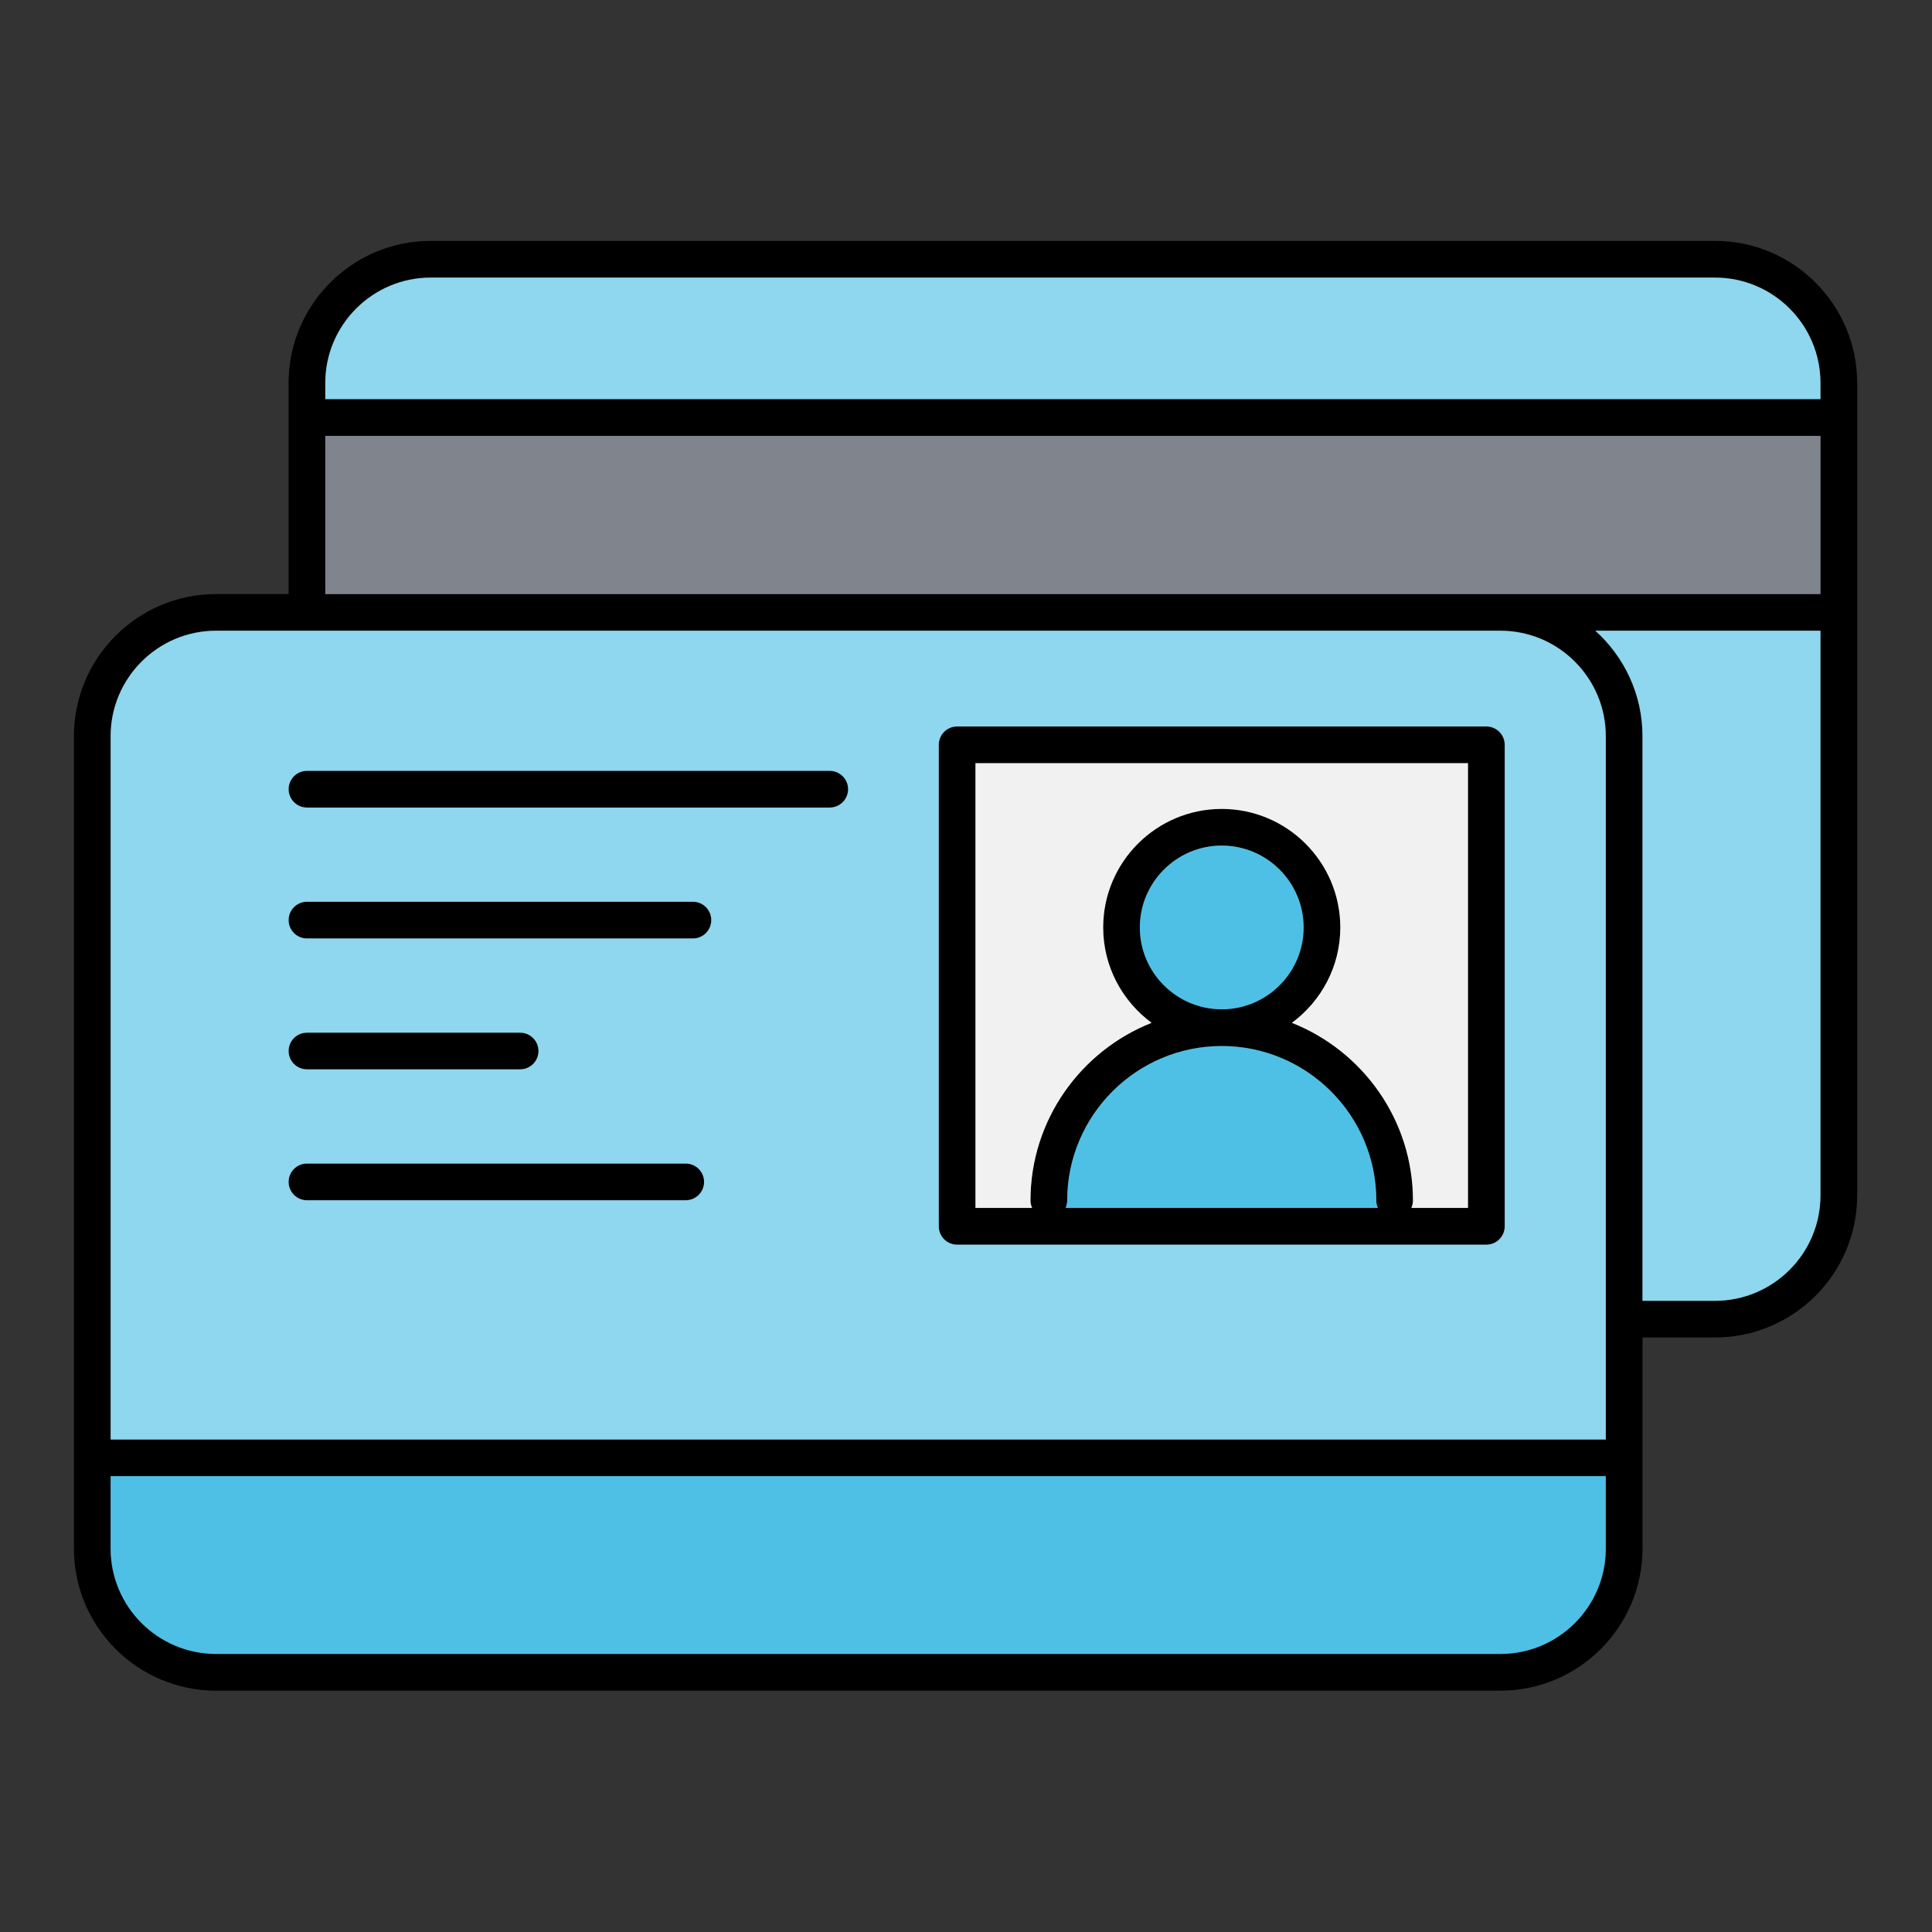 <svg xmlns="http://www.w3.org/2000/svg" xmlns:xlink="http://www.w3.org/1999/xlink" width="480" zoomAndPan="magnify" viewBox="0 0 360 360" height="480" preserveAspectRatio="xMidYMid meet" version="1.0"><rect x="0" y="0" width="360" height="360" fill="#333333" stroke="none"/><defs><clipPath id="6459e6b8a0"><path d="M 13.789 44.539 L 346.039 44.539 L 346.039 315.289 L 13.789 315.289 Z M 13.789 44.539 " clip-rule="nonzero"/></clipPath></defs><g clip-path="url(#6459e6b8a0)"><path fill="#000000" d="M 273.539 225.082 L 262.984 225.082 C 263.172 224.664 263.285 224.199 263.285 223.703 C 263.285 208.676 253.918 195.812 240.719 190.59 C 246.18 186.559 249.746 180.109 249.746 172.82 C 249.746 160.633 239.832 150.73 227.656 150.73 C 215.465 150.73 205.562 160.633 205.562 172.82 C 205.562 180.109 209.129 186.559 214.582 190.59 C 201.395 195.812 192.016 208.676 192.016 223.703 C 192.016 224.199 192.129 224.664 192.32 225.082 L 181.762 225.082 L 181.762 142.207 L 273.539 142.207 Z M 212.391 172.82 C 212.391 164.41 219.242 157.559 227.656 157.559 C 236.066 157.559 242.914 164.41 242.914 172.82 C 242.914 181.23 236.066 188.07 227.656 188.07 C 219.242 188.07 212.391 181.23 212.391 172.82 Z M 198.547 225.082 C 198.742 224.664 198.855 224.199 198.855 223.703 C 198.855 207.824 211.773 194.91 227.656 194.91 C 243.527 194.91 256.457 207.824 256.457 223.703 C 256.457 224.199 256.57 224.664 256.754 225.082 Z M 276.957 135.367 L 178.344 135.367 C 176.453 135.367 174.93 136.895 174.93 138.785 L 174.93 228.5 C 174.93 230.395 176.453 231.926 178.344 231.926 L 276.957 231.926 C 278.844 231.926 280.383 230.395 280.383 228.5 L 280.383 138.785 C 280.383 136.895 278.844 135.367 276.957 135.367 Z M 273.539 225.082 L 262.984 225.082 C 263.172 224.664 263.285 224.199 263.285 223.703 C 263.285 208.676 253.918 195.812 240.719 190.59 C 246.18 186.559 249.746 180.109 249.746 172.82 C 249.746 160.633 239.832 150.73 227.656 150.73 C 215.465 150.73 205.562 160.633 205.562 172.82 C 205.562 180.109 209.129 186.559 214.582 190.59 C 201.395 195.812 192.016 208.676 192.016 223.703 C 192.016 224.199 192.129 224.664 192.32 225.082 L 181.762 225.082 L 181.762 142.207 L 273.539 142.207 Z M 212.391 172.82 C 212.391 164.41 219.242 157.559 227.656 157.559 C 236.066 157.559 242.914 164.41 242.914 172.82 C 242.914 181.23 236.066 188.07 227.656 188.07 C 219.242 188.07 212.391 181.23 212.391 172.82 Z M 198.547 225.082 C 198.742 224.664 198.855 224.199 198.855 223.703 C 198.855 207.824 211.773 194.91 227.656 194.91 C 243.527 194.91 256.457 207.824 256.457 223.703 C 256.457 224.199 256.57 224.664 256.754 225.082 Z M 276.957 135.367 L 178.344 135.367 C 176.453 135.367 174.93 136.895 174.93 138.785 L 174.93 228.5 C 174.93 230.395 176.453 231.926 178.344 231.926 L 276.957 231.926 C 278.844 231.926 280.383 230.395 280.383 228.5 L 280.383 138.785 C 280.383 136.895 278.844 135.367 276.957 135.367 Z M 154.609 143.637 L 57.199 143.637 C 55.312 143.637 53.777 145.168 53.777 147.051 C 53.777 148.941 55.312 150.477 57.199 150.477 L 154.609 150.477 C 156.496 150.477 158.031 148.941 158.031 147.051 C 158.031 145.168 156.496 143.637 154.609 143.637 Z M 129.121 168.027 L 57.199 168.027 C 55.312 168.027 53.777 169.562 53.777 171.449 C 53.777 173.34 55.312 174.867 57.199 174.867 L 129.121 174.867 C 131.008 174.867 132.535 173.34 132.535 171.449 C 132.535 169.562 131.008 168.027 129.121 168.027 Z M 127.777 216.812 L 57.199 216.812 C 55.312 216.812 53.777 218.34 53.777 220.23 C 53.777 222.125 55.312 223.652 57.199 223.652 L 127.777 223.652 C 129.664 223.652 131.195 222.125 131.195 220.23 C 131.195 218.34 129.664 216.812 127.777 216.812 Z M 96.922 192.426 L 57.199 192.426 C 55.312 192.426 53.777 193.953 53.777 195.84 C 53.777 197.727 55.312 199.254 57.199 199.254 L 96.922 199.254 C 98.805 199.254 100.34 197.727 100.34 195.84 C 100.34 193.953 98.805 192.426 96.922 192.426 Z M 96.922 192.426 L 57.199 192.426 C 55.312 192.426 53.777 193.953 53.777 195.84 C 53.777 197.727 55.312 199.254 57.199 199.254 L 96.922 199.254 C 98.805 199.254 100.34 197.727 100.34 195.84 C 100.34 193.953 98.805 192.426 96.922 192.426 Z M 127.777 216.812 L 57.199 216.812 C 55.312 216.812 53.777 218.34 53.777 220.23 C 53.777 222.125 55.312 223.652 57.199 223.652 L 127.777 223.652 C 129.664 223.652 131.195 222.125 131.195 220.23 C 131.195 218.34 129.664 216.812 127.777 216.812 Z M 129.121 168.027 L 57.199 168.027 C 55.312 168.027 53.777 169.562 53.777 171.449 C 53.777 173.34 55.312 174.867 57.199 174.867 L 129.121 174.867 C 131.008 174.867 132.535 173.34 132.535 171.449 C 132.535 169.562 131.008 168.027 129.121 168.027 Z M 154.609 143.637 L 57.199 143.637 C 55.312 143.637 53.777 145.168 53.777 147.051 C 53.777 148.941 55.312 150.477 57.199 150.477 L 154.609 150.477 C 156.496 150.477 158.031 148.941 158.031 147.051 C 158.031 145.168 156.496 143.637 154.609 143.637 Z M 273.539 225.082 L 262.984 225.082 C 263.172 224.664 263.285 224.199 263.285 223.703 C 263.285 208.676 253.918 195.812 240.719 190.59 C 246.18 186.559 249.746 180.109 249.746 172.82 C 249.746 160.633 239.832 150.73 227.656 150.73 C 215.465 150.73 205.562 160.633 205.562 172.82 C 205.562 180.109 209.129 186.559 214.582 190.59 C 201.395 195.812 192.016 208.676 192.016 223.703 C 192.016 224.199 192.129 224.664 192.32 225.082 L 181.762 225.082 L 181.762 142.207 L 273.539 142.207 Z M 212.391 172.82 C 212.391 164.41 219.242 157.559 227.656 157.559 C 236.066 157.559 242.914 164.41 242.914 172.82 C 242.914 181.23 236.066 188.07 227.656 188.07 C 219.242 188.07 212.391 181.23 212.391 172.82 Z M 198.547 225.082 C 198.742 224.664 198.855 224.199 198.855 223.703 C 198.855 207.824 211.773 194.91 227.656 194.91 C 243.527 194.91 256.457 207.824 256.457 223.703 C 256.457 224.199 256.57 224.664 256.754 225.082 Z M 276.957 135.367 L 178.344 135.367 C 176.453 135.367 174.93 136.895 174.93 138.785 L 174.93 228.5 C 174.93 230.395 176.453 231.926 178.344 231.926 L 276.957 231.926 C 278.844 231.926 280.383 230.395 280.383 228.5 L 280.383 138.785 C 280.383 136.895 278.844 135.367 276.957 135.367 Z M 273.539 225.082 L 262.984 225.082 C 263.172 224.664 263.285 224.199 263.285 223.703 C 263.285 208.676 253.918 195.812 240.719 190.59 C 246.18 186.559 249.746 180.109 249.746 172.82 C 249.746 160.633 239.832 150.73 227.656 150.73 C 215.465 150.73 205.562 160.633 205.562 172.82 C 205.562 180.109 209.129 186.559 214.582 190.59 C 201.395 195.812 192.016 208.676 192.016 223.703 C 192.016 224.199 192.129 224.664 192.32 225.082 L 181.762 225.082 L 181.762 142.207 L 273.539 142.207 Z M 212.391 172.82 C 212.391 164.41 219.242 157.559 227.656 157.559 C 236.066 157.559 242.914 164.41 242.914 172.82 C 242.914 181.23 236.066 188.07 227.656 188.07 C 219.242 188.07 212.391 181.23 212.391 172.82 Z M 198.547 225.082 C 198.742 224.664 198.855 224.199 198.855 223.703 C 198.855 207.824 211.773 194.91 227.656 194.91 C 243.527 194.91 256.457 207.824 256.457 223.703 C 256.457 224.199 256.57 224.664 256.754 225.082 Z M 276.957 135.367 L 178.344 135.367 C 176.453 135.367 174.93 136.895 174.93 138.785 L 174.93 228.5 C 174.93 230.395 176.453 231.926 178.344 231.926 L 276.957 231.926 C 278.844 231.926 280.383 230.395 280.383 228.5 L 280.383 138.785 C 280.383 136.895 278.844 135.367 276.957 135.367 Z M 154.609 143.637 L 57.199 143.637 C 55.312 143.637 53.777 145.168 53.777 147.051 C 53.777 148.941 55.312 150.477 57.199 150.477 L 154.609 150.477 C 156.496 150.477 158.031 148.941 158.031 147.051 C 158.031 145.168 156.496 143.637 154.609 143.637 Z M 129.121 168.027 L 57.199 168.027 C 55.312 168.027 53.777 169.562 53.777 171.449 C 53.777 173.34 55.312 174.867 57.199 174.867 L 129.121 174.867 C 131.008 174.867 132.535 173.34 132.535 171.449 C 132.535 169.562 131.008 168.027 129.121 168.027 Z M 127.777 216.812 L 57.199 216.812 C 55.312 216.812 53.777 218.34 53.777 220.23 C 53.777 222.125 55.312 223.652 57.199 223.652 L 127.777 223.652 C 129.664 223.652 131.195 222.125 131.195 220.23 C 131.195 218.34 129.664 216.812 127.777 216.812 Z M 96.922 192.426 L 57.199 192.426 C 55.312 192.426 53.777 193.953 53.777 195.84 C 53.777 197.727 55.312 199.254 57.199 199.254 L 96.922 199.254 C 98.805 199.254 100.34 197.727 100.34 195.84 C 100.34 193.953 98.805 192.426 96.922 192.426 Z M 96.922 192.426 L 57.199 192.426 C 55.312 192.426 53.777 193.953 53.777 195.84 C 53.777 197.727 55.312 199.254 57.199 199.254 L 96.922 199.254 C 98.805 199.254 100.34 197.727 100.34 195.84 C 100.34 193.953 98.805 192.426 96.922 192.426 Z M 127.777 216.812 L 57.199 216.812 C 55.312 216.812 53.777 218.34 53.777 220.23 C 53.777 222.125 55.312 223.652 57.199 223.652 L 127.777 223.652 C 129.664 223.652 131.195 222.125 131.195 220.23 C 131.195 218.34 129.664 216.812 127.777 216.812 Z M 129.121 168.027 L 57.199 168.027 C 55.312 168.027 53.777 169.562 53.777 171.449 C 53.777 173.34 55.312 174.867 57.199 174.867 L 129.121 174.867 C 131.008 174.867 132.535 173.34 132.535 171.449 C 132.535 169.562 131.008 168.027 129.121 168.027 Z M 154.609 143.637 L 57.199 143.637 C 55.312 143.637 53.777 145.168 53.777 147.051 C 53.777 148.941 55.312 150.477 57.199 150.477 L 154.609 150.477 C 156.496 150.477 158.031 148.941 158.031 147.051 C 158.031 145.168 156.496 143.637 154.609 143.637 Z M 273.539 225.082 L 262.984 225.082 C 263.172 224.664 263.285 224.199 263.285 223.703 C 263.285 208.676 253.918 195.812 240.719 190.59 C 246.18 186.559 249.746 180.109 249.746 172.82 C 249.746 160.633 239.832 150.73 227.656 150.73 C 215.465 150.73 205.562 160.633 205.562 172.82 C 205.562 180.109 209.129 186.559 214.582 190.59 C 201.395 195.812 192.016 208.676 192.016 223.703 C 192.016 224.199 192.129 224.664 192.32 225.082 L 181.762 225.082 L 181.762 142.207 L 273.539 142.207 Z M 212.391 172.82 C 212.391 164.41 219.242 157.559 227.656 157.559 C 236.066 157.559 242.914 164.41 242.914 172.82 C 242.914 181.23 236.066 188.07 227.656 188.07 C 219.242 188.07 212.391 181.23 212.391 172.82 Z M 198.547 225.082 C 198.742 224.664 198.855 224.199 198.855 223.703 C 198.855 207.824 211.773 194.91 227.656 194.91 C 243.527 194.91 256.457 207.824 256.457 223.703 C 256.457 224.199 256.57 224.664 256.754 225.082 Z M 276.957 135.367 L 178.344 135.367 C 176.453 135.367 174.93 136.895 174.93 138.785 L 174.93 228.5 C 174.93 230.395 176.453 231.926 178.344 231.926 L 276.957 231.926 C 278.844 231.926 280.383 230.395 280.383 228.5 L 280.383 138.785 C 280.383 136.895 278.844 135.367 276.957 135.367 Z M 273.539 225.082 L 262.984 225.082 C 263.172 224.664 263.285 224.199 263.285 223.703 C 263.285 208.676 253.918 195.812 240.719 190.59 C 246.18 186.559 249.746 180.109 249.746 172.82 C 249.746 160.633 239.832 150.73 227.656 150.73 C 215.465 150.73 205.562 160.633 205.562 172.82 C 205.562 180.109 209.129 186.559 214.582 190.59 C 201.395 195.812 192.016 208.676 192.016 223.703 C 192.016 224.199 192.129 224.664 192.32 225.082 L 181.762 225.082 L 181.762 142.207 L 273.539 142.207 Z M 212.391 172.82 C 212.391 164.41 219.242 157.559 227.656 157.559 C 236.066 157.559 242.914 164.41 242.914 172.82 C 242.914 181.23 236.066 188.07 227.656 188.07 C 219.242 188.07 212.391 181.23 212.391 172.82 Z M 198.547 225.082 C 198.742 224.664 198.855 224.199 198.855 223.703 C 198.855 207.824 211.773 194.91 227.656 194.91 C 243.527 194.91 256.457 207.824 256.457 223.703 C 256.457 224.199 256.57 224.664 256.754 225.082 Z M 276.957 135.367 L 178.344 135.367 C 176.453 135.367 174.93 136.895 174.93 138.785 L 174.93 228.5 C 174.93 230.395 176.453 231.926 178.344 231.926 L 276.957 231.926 C 278.844 231.926 280.383 230.395 280.383 228.5 L 280.383 138.785 C 280.383 136.895 278.844 135.367 276.957 135.367 Z M 154.609 143.637 L 57.199 143.637 C 55.312 143.637 53.777 145.168 53.777 147.051 C 53.777 148.941 55.312 150.477 57.199 150.477 L 154.609 150.477 C 156.496 150.477 158.031 148.941 158.031 147.051 C 158.031 145.168 156.496 143.637 154.609 143.637 Z M 129.121 168.027 L 57.199 168.027 C 55.312 168.027 53.777 169.562 53.777 171.449 C 53.777 173.34 55.312 174.867 57.199 174.867 L 129.121 174.867 C 131.008 174.867 132.535 173.34 132.535 171.449 C 132.535 169.562 131.008 168.027 129.121 168.027 Z M 127.777 216.812 L 57.199 216.812 C 55.312 216.812 53.777 218.34 53.777 220.23 C 53.777 222.125 55.312 223.652 57.199 223.652 L 127.777 223.652 C 129.664 223.652 131.195 222.125 131.195 220.23 C 131.195 218.34 129.664 216.812 127.777 216.812 Z M 96.922 192.426 L 57.199 192.426 C 55.312 192.426 53.777 193.953 53.777 195.84 C 53.777 197.727 55.312 199.254 57.199 199.254 L 96.922 199.254 C 98.805 199.254 100.34 197.727 100.34 195.84 C 100.34 193.953 98.805 192.426 96.922 192.426 Z M 96.922 192.426 L 57.199 192.426 C 55.312 192.426 53.777 193.953 53.777 195.84 C 53.777 197.727 55.312 199.254 57.199 199.254 L 96.922 199.254 C 98.805 199.254 100.34 197.727 100.34 195.84 C 100.34 193.953 98.805 192.426 96.922 192.426 Z M 127.777 216.812 L 57.199 216.812 C 55.312 216.812 53.777 218.34 53.777 220.23 C 53.777 222.125 55.312 223.652 57.199 223.652 L 127.777 223.652 C 129.664 223.652 131.195 222.125 131.195 220.23 C 131.195 218.34 129.664 216.812 127.777 216.812 Z M 129.121 168.027 L 57.199 168.027 C 55.312 168.027 53.777 169.562 53.777 171.449 C 53.777 173.34 55.312 174.867 57.199 174.867 L 129.121 174.867 C 131.008 174.867 132.535 173.34 132.535 171.449 C 132.535 169.562 131.008 168.027 129.121 168.027 Z M 154.609 143.637 L 57.199 143.637 C 55.312 143.637 53.777 145.168 53.777 147.051 C 53.777 148.941 55.312 150.477 57.199 150.477 L 154.609 150.477 C 156.496 150.477 158.031 148.941 158.031 147.051 C 158.031 145.168 156.496 143.637 154.609 143.637 Z M 273.539 225.082 L 262.984 225.082 C 263.172 224.664 263.285 224.199 263.285 223.703 C 263.285 208.676 253.918 195.812 240.719 190.59 C 246.18 186.559 249.746 180.109 249.746 172.82 C 249.746 160.633 239.832 150.73 227.656 150.73 C 215.465 150.73 205.562 160.633 205.562 172.82 C 205.562 180.109 209.129 186.559 214.582 190.59 C 201.395 195.812 192.016 208.676 192.016 223.703 C 192.016 224.199 192.129 224.664 192.32 225.082 L 181.762 225.082 L 181.762 142.207 L 273.539 142.207 Z M 212.391 172.82 C 212.391 164.41 219.242 157.559 227.656 157.559 C 236.066 157.559 242.914 164.41 242.914 172.82 C 242.914 181.23 236.066 188.07 227.656 188.07 C 219.242 188.07 212.391 181.23 212.391 172.82 Z M 198.547 225.082 C 198.742 224.664 198.855 224.199 198.855 223.703 C 198.855 207.824 211.773 194.91 227.656 194.91 C 243.527 194.91 256.457 207.824 256.457 223.703 C 256.457 224.199 256.57 224.664 256.754 225.082 Z M 276.957 135.367 L 178.344 135.367 C 176.453 135.367 174.93 136.895 174.93 138.785 L 174.93 228.5 C 174.93 230.395 176.453 231.926 178.344 231.926 L 276.957 231.926 C 278.844 231.926 280.383 230.395 280.383 228.5 L 280.383 138.785 C 280.383 136.895 278.844 135.367 276.957 135.367 Z M 273.539 225.082 L 262.984 225.082 C 263.172 224.664 263.285 224.199 263.285 223.703 C 263.285 208.676 253.918 195.812 240.719 190.59 C 246.18 186.559 249.746 180.109 249.746 172.82 C 249.746 160.633 239.832 150.73 227.656 150.73 C 215.465 150.73 205.562 160.633 205.562 172.82 C 205.562 180.109 209.129 186.559 214.582 190.59 C 201.395 195.812 192.016 208.676 192.016 223.703 C 192.016 224.199 192.129 224.664 192.32 225.082 L 181.762 225.082 L 181.762 142.207 L 273.539 142.207 Z M 212.391 172.82 C 212.391 164.41 219.242 157.559 227.656 157.559 C 236.066 157.559 242.914 164.41 242.914 172.82 C 242.914 181.23 236.066 188.07 227.656 188.07 C 219.242 188.07 212.391 181.23 212.391 172.82 Z M 198.547 225.082 C 198.742 224.664 198.855 224.199 198.855 223.703 C 198.855 207.824 211.773 194.91 227.656 194.91 C 243.527 194.91 256.457 207.824 256.457 223.703 C 256.457 224.199 256.57 224.664 256.754 225.082 Z M 276.957 135.367 L 178.344 135.367 C 176.453 135.367 174.93 136.895 174.93 138.785 L 174.93 228.5 C 174.93 230.395 176.453 231.926 178.344 231.926 L 276.957 231.926 C 278.844 231.926 280.383 230.395 280.383 228.5 L 280.383 138.785 C 280.383 136.895 278.844 135.367 276.957 135.367 Z M 154.609 143.637 L 57.199 143.637 C 55.312 143.637 53.777 145.168 53.777 147.051 C 53.777 148.941 55.312 150.477 57.199 150.477 L 154.609 150.477 C 156.496 150.477 158.031 148.941 158.031 147.051 C 158.031 145.168 156.496 143.637 154.609 143.637 Z M 129.121 168.027 L 57.199 168.027 C 55.312 168.027 53.777 169.562 53.777 171.449 C 53.777 173.34 55.312 174.867 57.199 174.867 L 129.121 174.867 C 131.008 174.867 132.535 173.34 132.535 171.449 C 132.535 169.562 131.008 168.027 129.121 168.027 Z M 127.777 216.812 L 57.199 216.812 C 55.312 216.812 53.777 218.34 53.777 220.23 C 53.777 222.125 55.312 223.652 57.199 223.652 L 127.777 223.652 C 129.664 223.652 131.195 222.125 131.195 220.23 C 131.195 218.34 129.664 216.812 127.777 216.812 Z M 96.922 192.426 L 57.199 192.426 C 55.312 192.426 53.777 193.953 53.777 195.84 C 53.777 197.727 55.312 199.254 57.199 199.254 L 96.922 199.254 C 98.805 199.254 100.34 197.727 100.34 195.84 C 100.34 193.953 98.805 192.426 96.922 192.426 Z M 96.922 192.426 L 57.199 192.426 C 55.312 192.426 53.777 193.953 53.777 195.84 C 53.777 197.727 55.312 199.254 57.199 199.254 L 96.922 199.254 C 98.805 199.254 100.34 197.727 100.34 195.84 C 100.34 193.953 98.805 192.426 96.922 192.426 Z M 127.777 216.812 L 57.199 216.812 C 55.312 216.812 53.777 218.34 53.777 220.23 C 53.777 222.125 55.312 223.652 57.199 223.652 L 127.777 223.652 C 129.664 223.652 131.195 222.125 131.195 220.23 C 131.195 218.34 129.664 216.812 127.777 216.812 Z M 129.121 168.027 L 57.199 168.027 C 55.312 168.027 53.777 169.562 53.777 171.449 C 53.777 173.34 55.312 174.867 57.199 174.867 L 129.121 174.867 C 131.008 174.867 132.535 173.34 132.535 171.449 C 132.535 169.562 131.008 168.027 129.121 168.027 Z M 154.609 143.637 L 57.199 143.637 C 55.312 143.637 53.777 145.168 53.777 147.051 C 53.777 148.941 55.312 150.477 57.199 150.477 L 154.609 150.477 C 156.496 150.477 158.031 148.941 158.031 147.051 C 158.031 145.168 156.496 143.637 154.609 143.637 Z M 273.539 225.082 L 262.984 225.082 C 263.172 224.664 263.285 224.199 263.285 223.703 C 263.285 208.676 253.918 195.812 240.719 190.59 C 246.18 186.559 249.746 180.109 249.746 172.82 C 249.746 160.633 239.832 150.73 227.656 150.73 C 215.465 150.73 205.562 160.633 205.562 172.82 C 205.562 180.109 209.129 186.559 214.582 190.59 C 201.395 195.812 192.016 208.676 192.016 223.703 C 192.016 224.199 192.129 224.664 192.32 225.082 L 181.762 225.082 L 181.762 142.207 L 273.539 142.207 Z M 212.391 172.82 C 212.391 164.41 219.242 157.559 227.656 157.559 C 236.066 157.559 242.914 164.41 242.914 172.82 C 242.914 181.23 236.066 188.07 227.656 188.07 C 219.242 188.07 212.391 181.23 212.391 172.82 Z M 198.547 225.082 C 198.742 224.664 198.855 224.199 198.855 223.703 C 198.855 207.824 211.773 194.91 227.656 194.91 C 243.527 194.91 256.457 207.824 256.457 223.703 C 256.457 224.199 256.57 224.664 256.754 225.082 Z M 276.957 135.367 L 178.344 135.367 C 176.453 135.367 174.93 136.895 174.93 138.785 L 174.93 228.5 C 174.93 230.395 176.453 231.926 178.344 231.926 L 276.957 231.926 C 278.844 231.926 280.383 230.395 280.383 228.5 L 280.383 138.785 C 280.383 136.895 278.844 135.367 276.957 135.367 Z M 273.539 225.082 L 262.984 225.082 C 263.172 224.664 263.285 224.199 263.285 223.703 C 263.285 208.676 253.918 195.812 240.719 190.59 C 246.18 186.559 249.746 180.109 249.746 172.82 C 249.746 160.633 239.832 150.73 227.656 150.73 C 215.465 150.73 205.562 160.633 205.562 172.82 C 205.562 180.109 209.129 186.559 214.582 190.59 C 201.395 195.812 192.016 208.676 192.016 223.703 C 192.016 224.199 192.129 224.664 192.32 225.082 L 181.762 225.082 L 181.762 142.207 L 273.539 142.207 Z M 212.391 172.82 C 212.391 164.41 219.242 157.559 227.656 157.559 C 236.066 157.559 242.914 164.41 242.914 172.82 C 242.914 181.23 236.066 188.07 227.656 188.07 C 219.242 188.07 212.391 181.23 212.391 172.82 Z M 198.547 225.082 C 198.742 224.664 198.855 224.199 198.855 223.703 C 198.855 207.824 211.773 194.91 227.656 194.91 C 243.527 194.91 256.457 207.824 256.457 223.703 C 256.457 224.199 256.57 224.664 256.754 225.082 Z M 276.957 135.367 L 178.344 135.367 C 176.453 135.367 174.93 136.895 174.93 138.785 L 174.93 228.5 C 174.93 230.395 176.453 231.926 178.344 231.926 L 276.957 231.926 C 278.844 231.926 280.383 230.395 280.383 228.5 L 280.383 138.785 C 280.383 136.895 278.844 135.367 276.957 135.367 Z M 154.609 143.637 L 57.199 143.637 C 55.312 143.637 53.777 145.168 53.777 147.051 C 53.777 148.941 55.312 150.477 57.199 150.477 L 154.609 150.477 C 156.496 150.477 158.031 148.941 158.031 147.051 C 158.031 145.168 156.496 143.637 154.609 143.637 Z M 129.121 168.027 L 57.199 168.027 C 55.312 168.027 53.777 169.562 53.777 171.449 C 53.777 173.34 55.312 174.867 57.199 174.867 L 129.121 174.867 C 131.008 174.867 132.535 173.34 132.535 171.449 C 132.535 169.562 131.008 168.027 129.121 168.027 Z M 127.777 216.812 L 57.199 216.812 C 55.312 216.812 53.777 218.34 53.777 220.23 C 53.777 222.125 55.312 223.652 57.199 223.652 L 127.777 223.652 C 129.664 223.652 131.195 222.125 131.195 220.23 C 131.195 218.34 129.664 216.812 127.777 216.812 Z M 96.922 192.426 L 57.199 192.426 C 55.312 192.426 53.777 193.953 53.777 195.84 C 53.777 197.727 55.312 199.254 57.199 199.254 L 96.922 199.254 C 98.805 199.254 100.34 197.727 100.34 195.84 C 100.34 193.953 98.805 192.426 96.922 192.426 Z M 57.199 199.254 L 96.922 199.254 C 98.805 199.254 100.34 197.727 100.34 195.84 C 100.34 193.953 98.805 192.426 96.922 192.426 L 57.199 192.426 C 55.312 192.426 53.777 193.953 53.777 195.84 C 53.777 197.727 55.312 199.254 57.199 199.254 Z M 127.777 216.812 L 57.199 216.812 C 55.312 216.812 53.777 218.34 53.777 220.23 C 53.777 222.125 55.312 223.652 57.199 223.652 L 127.777 223.652 C 129.664 223.652 131.195 222.125 131.195 220.23 C 131.195 218.34 129.664 216.812 127.777 216.812 Z M 129.121 168.027 L 57.199 168.027 C 55.312 168.027 53.777 169.562 53.777 171.449 C 53.777 173.34 55.312 174.867 57.199 174.867 L 129.121 174.867 C 131.008 174.867 132.535 173.34 132.535 171.449 C 132.535 169.562 131.008 168.027 129.121 168.027 Z M 154.609 143.637 L 57.199 143.637 C 55.312 143.637 53.777 145.168 53.777 147.051 C 53.777 148.941 55.312 150.477 57.199 150.477 L 154.609 150.477 C 156.496 150.477 158.031 148.941 158.031 147.051 C 158.031 145.168 156.496 143.637 154.609 143.637 Z M 273.539 225.082 L 262.984 225.082 C 263.172 224.664 263.285 224.199 263.285 223.703 C 263.285 208.676 253.918 195.812 240.719 190.59 C 246.18 186.559 249.746 180.109 249.746 172.82 C 249.746 160.633 239.832 150.73 227.656 150.73 C 215.465 150.73 205.562 160.633 205.562 172.82 C 205.562 180.109 209.129 186.559 214.582 190.59 C 201.395 195.812 192.016 208.676 192.016 223.703 C 192.016 224.199 192.129 224.664 192.32 225.082 L 181.762 225.082 L 181.762 142.207 L 273.539 142.207 Z M 212.391 172.82 C 212.391 164.41 219.242 157.559 227.656 157.559 C 236.066 157.559 242.914 164.41 242.914 172.82 C 242.914 181.23 236.066 188.07 227.656 188.07 C 219.242 188.07 212.391 181.23 212.391 172.82 Z M 198.547 225.082 C 198.742 224.664 198.855 224.199 198.855 223.703 C 198.855 207.824 211.773 194.91 227.656 194.91 C 243.527 194.91 256.457 207.824 256.457 223.703 C 256.457 224.199 256.57 224.664 256.754 225.082 Z M 276.957 135.367 L 178.344 135.367 C 176.453 135.367 174.93 136.895 174.93 138.785 L 174.93 228.5 C 174.93 230.395 176.453 231.926 178.344 231.926 L 276.957 231.926 C 278.844 231.926 280.383 230.395 280.383 228.5 L 280.383 138.785 C 280.383 136.895 278.844 135.367 276.957 135.367 Z M 339.219 74.375 L 60.613 74.375 L 60.613 71.363 C 60.613 60.531 69.434 51.727 80.258 51.727 L 319.574 51.727 C 330.41 51.727 339.219 60.531 339.219 71.363 Z M 339.219 110.695 L 60.613 110.695 L 60.613 81.219 L 339.219 81.219 Z M 339.219 222.742 C 339.219 233.574 330.41 242.387 319.574 242.387 L 306.055 242.387 L 306.055 137.176 C 306.055 129.379 302.648 122.383 297.266 117.527 L 339.219 117.527 Z M 299.215 268.234 L 20.613 268.234 L 20.613 137.176 C 20.613 126.344 29.422 117.527 40.254 117.527 L 279.574 117.527 C 290.406 117.527 299.215 126.344 299.215 137.176 Z M 299.215 288.551 C 299.215 299.387 290.406 308.188 279.574 308.188 L 40.254 308.188 C 29.422 308.188 20.613 299.387 20.613 288.551 L 20.613 275.062 L 299.215 275.062 Z M 319.574 44.887 L 80.258 44.887 C 65.656 44.887 53.777 56.766 53.777 71.363 L 53.777 110.695 L 40.254 110.695 C 25.652 110.695 13.773 122.578 13.773 137.176 L 13.773 288.551 C 13.773 303.152 25.652 315.031 40.254 315.031 L 279.574 315.031 C 294.172 315.031 306.055 303.152 306.055 288.551 L 306.055 249.219 L 319.574 249.219 C 334.18 249.219 346.059 237.34 346.059 222.742 L 346.059 71.363 C 346.059 56.766 334.18 44.887 319.574 44.887 Z M 57.199 199.254 L 96.922 199.254 C 98.805 199.254 100.34 197.727 100.34 195.84 C 100.34 193.953 98.805 192.426 96.922 192.426 L 57.199 192.426 C 55.312 192.426 53.777 193.953 53.777 195.84 C 53.777 197.727 55.312 199.254 57.199 199.254 Z M 127.777 216.812 L 57.199 216.812 C 55.312 216.812 53.777 218.34 53.777 220.23 C 53.777 222.125 55.312 223.652 57.199 223.652 L 127.777 223.652 C 129.664 223.652 131.195 222.125 131.195 220.23 C 131.195 218.34 129.664 216.812 127.777 216.812 Z M 129.121 168.027 L 57.199 168.027 C 55.312 168.027 53.777 169.562 53.777 171.449 C 53.777 173.34 55.312 174.867 57.199 174.867 L 129.121 174.867 C 131.008 174.867 132.535 173.34 132.535 171.449 C 132.535 169.562 131.008 168.027 129.121 168.027 Z M 154.609 143.637 L 57.199 143.637 C 55.312 143.637 53.777 145.168 53.777 147.051 C 53.777 148.941 55.312 150.477 57.199 150.477 L 154.609 150.477 C 156.496 150.477 158.031 148.941 158.031 147.051 C 158.031 145.168 156.496 143.637 154.609 143.637 Z M 273.539 225.082 L 262.984 225.082 C 263.172 224.664 263.285 224.199 263.285 223.703 C 263.285 208.676 253.918 195.812 240.719 190.59 C 246.18 186.559 249.746 180.109 249.746 172.82 C 249.746 160.633 239.832 150.73 227.656 150.73 C 215.465 150.73 205.562 160.633 205.562 172.82 C 205.562 180.109 209.129 186.559 214.582 190.59 C 201.395 195.812 192.016 208.676 192.016 223.703 C 192.016 224.199 192.129 224.664 192.32 225.082 L 181.762 225.082 L 181.762 142.207 L 273.539 142.207 Z M 212.391 172.82 C 212.391 164.41 219.242 157.559 227.656 157.559 C 236.066 157.559 242.914 164.41 242.914 172.82 C 242.914 181.23 236.066 188.07 227.656 188.07 C 219.242 188.07 212.391 181.23 212.391 172.82 Z M 198.547 225.082 C 198.742 224.664 198.855 224.199 198.855 223.703 C 198.855 207.824 211.773 194.91 227.656 194.91 C 243.527 194.91 256.457 207.824 256.457 223.703 C 256.457 224.199 256.57 224.664 256.754 225.082 Z M 276.957 135.367 L 178.344 135.367 C 176.453 135.367 174.93 136.895 174.93 138.785 L 174.93 228.5 C 174.93 230.395 176.453 231.926 178.344 231.926 L 276.957 231.926 C 278.844 231.926 280.383 230.395 280.383 228.5 L 280.383 138.785 C 280.383 136.895 278.844 135.367 276.957 135.367 Z M 273.539 225.082 L 262.984 225.082 C 263.172 224.664 263.285 224.199 263.285 223.703 C 263.285 208.676 253.918 195.812 240.719 190.59 C 246.18 186.559 249.746 180.109 249.746 172.82 C 249.746 160.633 239.832 150.73 227.656 150.73 C 215.465 150.73 205.562 160.633 205.562 172.82 C 205.562 180.109 209.129 186.559 214.582 190.59 C 201.395 195.812 192.016 208.676 192.016 223.703 C 192.016 224.199 192.129 224.664 192.32 225.082 L 181.762 225.082 L 181.762 142.207 L 273.539 142.207 Z M 212.391 172.82 C 212.391 164.41 219.242 157.559 227.656 157.559 C 236.066 157.559 242.914 164.41 242.914 172.82 C 242.914 181.23 236.066 188.07 227.656 188.07 C 219.242 188.07 212.391 181.23 212.391 172.82 Z M 198.547 225.082 C 198.742 224.664 198.855 224.199 198.855 223.703 C 198.855 207.824 211.773 194.91 227.656 194.91 C 243.527 194.91 256.457 207.824 256.457 223.703 C 256.457 224.199 256.57 224.664 256.754 225.082 Z M 276.957 135.367 L 178.344 135.367 C 176.453 135.367 174.93 136.895 174.93 138.785 L 174.93 228.5 C 174.93 230.395 176.453 231.926 178.344 231.926 L 276.957 231.926 C 278.844 231.926 280.383 230.395 280.383 228.5 L 280.383 138.785 C 280.383 136.895 278.844 135.367 276.957 135.367 Z M 154.609 143.637 L 57.199 143.637 C 55.312 143.637 53.777 145.168 53.777 147.051 C 53.777 148.941 55.312 150.477 57.199 150.477 L 154.609 150.477 C 156.496 150.477 158.031 148.941 158.031 147.051 C 158.031 145.168 156.496 143.637 154.609 143.637 Z M 129.121 168.027 L 57.199 168.027 C 55.312 168.027 53.777 169.562 53.777 171.449 C 53.777 173.34 55.312 174.867 57.199 174.867 L 129.121 174.867 C 131.008 174.867 132.535 173.34 132.535 171.449 C 132.535 169.562 131.008 168.027 129.121 168.027 Z M 127.777 216.812 L 57.199 216.812 C 55.312 216.812 53.777 218.34 53.777 220.23 C 53.777 222.125 55.312 223.652 57.199 223.652 L 127.777 223.652 C 129.664 223.652 131.195 222.125 131.195 220.23 C 131.195 218.34 129.664 216.812 127.777 216.812 Z M 96.922 192.426 L 57.199 192.426 C 55.312 192.426 53.777 193.953 53.777 195.84 C 53.777 197.727 55.312 199.254 57.199 199.254 L 96.922 199.254 C 98.805 199.254 100.34 197.727 100.34 195.84 C 100.34 193.953 98.805 192.426 96.922 192.426 Z M 96.922 192.426 L 57.199 192.426 C 55.312 192.426 53.777 193.953 53.777 195.84 C 53.777 197.727 55.312 199.254 57.199 199.254 L 96.922 199.254 C 98.805 199.254 100.34 197.727 100.34 195.84 C 100.34 193.953 98.805 192.426 96.922 192.426 Z M 127.777 216.812 L 57.199 216.812 C 55.312 216.812 53.777 218.34 53.777 220.23 C 53.777 222.125 55.312 223.652 57.199 223.652 L 127.777 223.652 C 129.664 223.652 131.195 222.125 131.195 220.23 C 131.195 218.34 129.664 216.812 127.777 216.812 Z M 129.121 168.027 L 57.199 168.027 C 55.312 168.027 53.777 169.562 53.777 171.449 C 53.777 173.34 55.312 174.867 57.199 174.867 L 129.121 174.867 C 131.008 174.867 132.535 173.34 132.535 171.449 C 132.535 169.562 131.008 168.027 129.121 168.027 Z M 154.609 143.637 L 57.199 143.637 C 55.312 143.637 53.777 145.168 53.777 147.051 C 53.777 148.941 55.312 150.477 57.199 150.477 L 154.609 150.477 C 156.496 150.477 158.031 148.941 158.031 147.051 C 158.031 145.168 156.496 143.637 154.609 143.637 Z M 273.539 225.082 L 262.984 225.082 C 263.172 224.664 263.285 224.199 263.285 223.703 C 263.285 208.676 253.918 195.812 240.719 190.59 C 246.18 186.559 249.746 180.109 249.746 172.82 C 249.746 160.633 239.832 150.73 227.656 150.73 C 215.465 150.73 205.562 160.633 205.562 172.82 C 205.562 180.109 209.129 186.559 214.582 190.59 C 201.395 195.812 192.016 208.676 192.016 223.703 C 192.016 224.199 192.129 224.664 192.32 225.082 L 181.762 225.082 L 181.762 142.207 L 273.539 142.207 Z M 212.391 172.82 C 212.391 164.41 219.242 157.559 227.656 157.559 C 236.066 157.559 242.914 164.41 242.914 172.82 C 242.914 181.23 236.066 188.07 227.656 188.07 C 219.242 188.07 212.391 181.23 212.391 172.82 Z M 198.547 225.082 C 198.742 224.664 198.855 224.199 198.855 223.703 C 198.855 207.824 211.773 194.91 227.656 194.91 C 243.527 194.91 256.457 207.824 256.457 223.703 C 256.457 224.199 256.57 224.664 256.754 225.082 Z M 276.957 135.367 L 178.344 135.367 C 176.453 135.367 174.93 136.895 174.93 138.785 L 174.93 228.5 C 174.93 230.395 176.453 231.926 178.344 231.926 L 276.957 231.926 C 278.844 231.926 280.383 230.395 280.383 228.5 L 280.383 138.785 C 280.383 136.895 278.844 135.367 276.957 135.367 Z M 273.539 225.082 L 262.984 225.082 C 263.172 224.664 263.285 224.199 263.285 223.703 C 263.285 208.676 253.918 195.812 240.719 190.59 C 246.18 186.559 249.746 180.109 249.746 172.82 C 249.746 160.633 239.832 150.73 227.656 150.73 C 215.465 150.73 205.562 160.633 205.562 172.82 C 205.562 180.109 209.129 186.559 214.582 190.59 C 201.395 195.812 192.016 208.676 192.016 223.703 C 192.016 224.199 192.129 224.664 192.32 225.082 L 181.762 225.082 L 181.762 142.207 L 273.539 142.207 Z M 212.391 172.82 C 212.391 164.41 219.242 157.559 227.656 157.559 C 236.066 157.559 242.914 164.41 242.914 172.82 C 242.914 181.23 236.066 188.07 227.656 188.07 C 219.242 188.07 212.391 181.23 212.391 172.82 Z M 198.547 225.082 C 198.742 224.664 198.855 224.199 198.855 223.703 C 198.855 207.824 211.773 194.91 227.656 194.91 C 243.527 194.91 256.457 207.824 256.457 223.703 C 256.457 224.199 256.57 224.664 256.754 225.082 Z M 276.957 135.367 L 178.344 135.367 C 176.453 135.367 174.93 136.895 174.93 138.785 L 174.93 228.5 C 174.93 230.395 176.453 231.926 178.344 231.926 L 276.957 231.926 C 278.844 231.926 280.383 230.395 280.383 228.5 L 280.383 138.785 C 280.383 136.895 278.844 135.367 276.957 135.367 Z M 154.609 143.637 L 57.199 143.637 C 55.312 143.637 53.777 145.168 53.777 147.051 C 53.777 148.941 55.312 150.477 57.199 150.477 L 154.609 150.477 C 156.496 150.477 158.031 148.941 158.031 147.051 C 158.031 145.168 156.496 143.637 154.609 143.637 Z M 129.121 168.027 L 57.199 168.027 C 55.312 168.027 53.777 169.562 53.777 171.449 C 53.777 173.34 55.312 174.867 57.199 174.867 L 129.121 174.867 C 131.008 174.867 132.535 173.34 132.535 171.449 C 132.535 169.562 131.008 168.027 129.121 168.027 Z M 127.777 216.812 L 57.199 216.812 C 55.312 216.812 53.777 218.34 53.777 220.23 C 53.777 222.125 55.312 223.652 57.199 223.652 L 127.777 223.652 C 129.664 223.652 131.195 222.125 131.195 220.23 C 131.195 218.34 129.664 216.812 127.777 216.812 Z M 96.922 192.426 L 57.199 192.426 C 55.312 192.426 53.777 193.953 53.777 195.84 C 53.777 197.727 55.312 199.254 57.199 199.254 L 96.922 199.254 C 98.805 199.254 100.34 197.727 100.34 195.84 C 100.34 193.953 98.805 192.426 96.922 192.426 Z M 96.922 192.426 L 57.199 192.426 C 55.312 192.426 53.777 193.953 53.777 195.84 C 53.777 197.727 55.312 199.254 57.199 199.254 L 96.922 199.254 C 98.805 199.254 100.34 197.727 100.34 195.84 C 100.34 193.953 98.805 192.426 96.922 192.426 Z M 127.777 216.812 L 57.199 216.812 C 55.312 216.812 53.777 218.34 53.777 220.23 C 53.777 222.125 55.312 223.652 57.199 223.652 L 127.777 223.652 C 129.664 223.652 131.195 222.125 131.195 220.23 C 131.195 218.34 129.664 216.812 127.777 216.812 Z M 129.121 168.027 L 57.199 168.027 C 55.312 168.027 53.777 169.562 53.777 171.449 C 53.777 173.34 55.312 174.867 57.199 174.867 L 129.121 174.867 C 131.008 174.867 132.535 173.34 132.535 171.449 C 132.535 169.562 131.008 168.027 129.121 168.027 Z M 154.609 143.637 L 57.199 143.637 C 55.312 143.637 53.777 145.168 53.777 147.051 C 53.777 148.941 55.312 150.477 57.199 150.477 L 154.609 150.477 C 156.496 150.477 158.031 148.941 158.031 147.051 C 158.031 145.168 156.496 143.637 154.609 143.637 Z M 273.539 225.082 L 262.984 225.082 C 263.172 224.664 263.285 224.199 263.285 223.703 C 263.285 208.676 253.918 195.812 240.719 190.59 C 246.18 186.559 249.746 180.109 249.746 172.82 C 249.746 160.633 239.832 150.73 227.656 150.73 C 215.465 150.73 205.562 160.633 205.562 172.82 C 205.562 180.109 209.129 186.559 214.582 190.59 C 201.395 195.812 192.016 208.676 192.016 223.703 C 192.016 224.199 192.129 224.664 192.32 225.082 L 181.762 225.082 L 181.762 142.207 L 273.539 142.207 Z M 212.391 172.82 C 212.391 164.41 219.242 157.559 227.656 157.559 C 236.066 157.559 242.914 164.41 242.914 172.82 C 242.914 181.23 236.066 188.07 227.656 188.07 C 219.242 188.07 212.391 181.23 212.391 172.82 Z M 198.547 225.082 C 198.742 224.664 198.855 224.199 198.855 223.703 C 198.855 207.824 211.773 194.91 227.656 194.91 C 243.527 194.91 256.457 207.824 256.457 223.703 C 256.457 224.199 256.57 224.664 256.754 225.082 Z M 276.957 135.367 L 178.344 135.367 C 176.453 135.367 174.93 136.895 174.93 138.785 L 174.93 228.5 C 174.93 230.395 176.453 231.926 178.344 231.926 L 276.957 231.926 C 278.844 231.926 280.383 230.395 280.383 228.5 L 280.383 138.785 C 280.383 136.895 278.844 135.367 276.957 135.367 Z M 273.539 225.082 L 262.984 225.082 C 263.172 224.664 263.285 224.199 263.285 223.703 C 263.285 208.676 253.918 195.812 240.719 190.59 C 246.18 186.559 249.746 180.109 249.746 172.82 C 249.746 160.633 239.832 150.73 227.656 150.73 C 215.465 150.73 205.562 160.633 205.562 172.82 C 205.562 180.109 209.129 186.559 214.582 190.59 C 201.395 195.812 192.016 208.676 192.016 223.703 C 192.016 224.199 192.129 224.664 192.32 225.082 L 181.762 225.082 L 181.762 142.207 L 273.539 142.207 Z M 212.391 172.82 C 212.391 164.41 219.242 157.559 227.656 157.559 C 236.066 157.559 242.914 164.41 242.914 172.82 C 242.914 181.23 236.066 188.07 227.656 188.07 C 219.242 188.07 212.391 181.23 212.391 172.82 Z M 198.547 225.082 C 198.742 224.664 198.855 224.199 198.855 223.703 C 198.855 207.824 211.773 194.91 227.656 194.91 C 243.527 194.91 256.457 207.824 256.457 223.703 C 256.457 224.199 256.57 224.664 256.754 225.082 Z M 276.957 135.367 L 178.344 135.367 C 176.453 135.367 174.93 136.895 174.93 138.785 L 174.93 228.5 C 174.93 230.395 176.453 231.926 178.344 231.926 L 276.957 231.926 C 278.844 231.926 280.383 230.395 280.383 228.5 L 280.383 138.785 C 280.383 136.895 278.844 135.367 276.957 135.367 Z M 154.609 143.637 L 57.199 143.637 C 55.312 143.637 53.777 145.168 53.777 147.051 C 53.777 148.941 55.312 150.477 57.199 150.477 L 154.609 150.477 C 156.496 150.477 158.031 148.941 158.031 147.051 C 158.031 145.168 156.496 143.637 154.609 143.637 Z M 129.121 168.027 L 57.199 168.027 C 55.312 168.027 53.777 169.562 53.777 171.449 C 53.777 173.34 55.312 174.867 57.199 174.867 L 129.121 174.867 C 131.008 174.867 132.535 173.34 132.535 171.449 C 132.535 169.562 131.008 168.027 129.121 168.027 Z M 127.777 216.812 L 57.199 216.812 C 55.312 216.812 53.777 218.34 53.777 220.23 C 53.777 222.125 55.312 223.652 57.199 223.652 L 127.777 223.652 C 129.664 223.652 131.195 222.125 131.195 220.23 C 131.195 218.34 129.664 216.812 127.777 216.812 Z M 96.922 192.426 L 57.199 192.426 C 55.312 192.426 53.777 193.953 53.777 195.84 C 53.777 197.727 55.312 199.254 57.199 199.254 L 96.922 199.254 C 98.805 199.254 100.34 197.727 100.34 195.84 C 100.34 193.953 98.805 192.426 96.922 192.426 Z M 96.922 192.426 L 57.199 192.426 C 55.312 192.426 53.777 193.953 53.777 195.84 C 53.777 197.727 55.312 199.254 57.199 199.254 L 96.922 199.254 C 98.805 199.254 100.34 197.727 100.34 195.84 C 100.34 193.953 98.805 192.426 96.922 192.426 Z M 127.777 216.812 L 57.199 216.812 C 55.312 216.812 53.777 218.34 53.777 220.23 C 53.777 222.125 55.312 223.652 57.199 223.652 L 127.777 223.652 C 129.664 223.652 131.195 222.125 131.195 220.23 C 131.195 218.34 129.664 216.812 127.777 216.812 Z M 129.121 168.027 L 57.199 168.027 C 55.312 168.027 53.777 169.562 53.777 171.449 C 53.777 173.34 55.312 174.867 57.199 174.867 L 129.121 174.867 C 131.008 174.867 132.535 173.34 132.535 171.449 C 132.535 169.562 131.008 168.027 129.121 168.027 Z M 154.609 143.637 L 57.199 143.637 C 55.312 143.637 53.777 145.168 53.777 147.051 C 53.777 148.941 55.312 150.477 57.199 150.477 L 154.609 150.477 C 156.496 150.477 158.031 148.941 158.031 147.051 C 158.031 145.168 156.496 143.637 154.609 143.637 Z M 273.539 225.082 L 262.984 225.082 C 263.172 224.664 263.285 224.199 263.285 223.703 C 263.285 208.676 253.918 195.812 240.719 190.59 C 246.18 186.559 249.746 180.109 249.746 172.82 C 249.746 160.633 239.832 150.73 227.656 150.73 C 215.465 150.73 205.562 160.633 205.562 172.82 C 205.562 180.109 209.129 186.559 214.582 190.59 C 201.395 195.812 192.016 208.676 192.016 223.703 C 192.016 224.199 192.129 224.664 192.32 225.082 L 181.762 225.082 L 181.762 142.207 L 273.539 142.207 Z M 212.391 172.82 C 212.391 164.41 219.242 157.559 227.656 157.559 C 236.066 157.559 242.914 164.41 242.914 172.82 C 242.914 181.23 236.066 188.07 227.656 188.07 C 219.242 188.07 212.391 181.23 212.391 172.82 Z M 198.547 225.082 C 198.742 224.664 198.855 224.199 198.855 223.703 C 198.855 207.824 211.773 194.91 227.656 194.91 C 243.527 194.91 256.457 207.824 256.457 223.703 C 256.457 224.199 256.57 224.664 256.754 225.082 Z M 276.957 135.367 L 178.344 135.367 C 176.453 135.367 174.93 136.895 174.93 138.785 L 174.93 228.5 C 174.93 230.395 176.453 231.926 178.344 231.926 L 276.957 231.926 C 278.844 231.926 280.383 230.395 280.383 228.5 L 280.383 138.785 C 280.383 136.895 278.844 135.367 276.957 135.367 Z M 273.539 225.082 L 262.984 225.082 C 263.172 224.664 263.285 224.199 263.285 223.703 C 263.285 208.676 253.918 195.812 240.719 190.59 C 246.18 186.559 249.746 180.109 249.746 172.82 C 249.746 160.633 239.832 150.73 227.656 150.73 C 215.465 150.73 205.562 160.633 205.562 172.82 C 205.562 180.109 209.129 186.559 214.582 190.59 C 201.395 195.812 192.016 208.676 192.016 223.703 C 192.016 224.199 192.129 224.664 192.32 225.082 L 181.762 225.082 L 181.762 142.207 L 273.539 142.207 Z M 212.391 172.82 C 212.391 164.41 219.242 157.559 227.656 157.559 C 236.066 157.559 242.914 164.41 242.914 172.82 C 242.914 181.23 236.066 188.07 227.656 188.07 C 219.242 188.07 212.391 181.23 212.391 172.82 Z M 198.547 225.082 C 198.742 224.664 198.855 224.199 198.855 223.703 C 198.855 207.824 211.773 194.91 227.656 194.91 C 243.527 194.91 256.457 207.824 256.457 223.703 C 256.457 224.199 256.57 224.664 256.754 225.082 Z M 276.957 135.367 L 178.344 135.367 C 176.453 135.367 174.93 136.895 174.93 138.785 L 174.93 228.5 C 174.93 230.395 176.453 231.926 178.344 231.926 L 276.957 231.926 C 278.844 231.926 280.383 230.395 280.383 228.5 L 280.383 138.785 C 280.383 136.895 278.844 135.367 276.957 135.367 Z M 154.609 143.637 L 57.199 143.637 C 55.312 143.637 53.777 145.168 53.777 147.051 C 53.777 148.941 55.312 150.477 57.199 150.477 L 154.609 150.477 C 156.496 150.477 158.031 148.941 158.031 147.051 C 158.031 145.168 156.496 143.637 154.609 143.637 Z M 129.121 168.027 L 57.199 168.027 C 55.312 168.027 53.777 169.562 53.777 171.449 C 53.777 173.34 55.312 174.867 57.199 174.867 L 129.121 174.867 C 131.008 174.867 132.535 173.34 132.535 171.449 C 132.535 169.562 131.008 168.027 129.121 168.027 Z M 127.777 216.812 L 57.199 216.812 C 55.312 216.812 53.777 218.34 53.777 220.23 C 53.777 222.125 55.312 223.652 57.199 223.652 L 127.777 223.652 C 129.664 223.652 131.195 222.125 131.195 220.23 C 131.195 218.34 129.664 216.812 127.777 216.812 Z M 96.922 192.426 L 57.199 192.426 C 55.312 192.426 53.777 193.953 53.777 195.84 C 53.777 197.727 55.312 199.254 57.199 199.254 L 96.922 199.254 C 98.805 199.254 100.34 197.727 100.34 195.84 C 100.34 193.953 98.805 192.426 96.922 192.426 Z M 96.922 192.426 L 57.199 192.426 C 55.312 192.426 53.777 193.953 53.777 195.84 C 53.777 197.727 55.312 199.254 57.199 199.254 L 96.922 199.254 C 98.805 199.254 100.34 197.727 100.34 195.84 C 100.34 193.953 98.805 192.426 96.922 192.426 Z M 127.777 216.812 L 57.199 216.812 C 55.312 216.812 53.777 218.34 53.777 220.23 C 53.777 222.125 55.312 223.652 57.199 223.652 L 127.777 223.652 C 129.664 223.652 131.195 222.125 131.195 220.23 C 131.195 218.34 129.664 216.812 127.777 216.812 Z M 129.121 168.027 L 57.199 168.027 C 55.312 168.027 53.777 169.562 53.777 171.449 C 53.777 173.34 55.312 174.867 57.199 174.867 L 129.121 174.867 C 131.008 174.867 132.535 173.34 132.535 171.449 C 132.535 169.562 131.008 168.027 129.121 168.027 Z M 154.609 143.637 L 57.199 143.637 C 55.312 143.637 53.777 145.168 53.777 147.051 C 53.777 148.941 55.312 150.477 57.199 150.477 L 154.609 150.477 C 156.496 150.477 158.031 148.941 158.031 147.051 C 158.031 145.168 156.496 143.637 154.609 143.637 Z M 273.539 225.082 L 262.984 225.082 C 263.172 224.664 263.285 224.199 263.285 223.703 C 263.285 208.676 253.918 195.812 240.719 190.59 C 246.18 186.559 249.746 180.109 249.746 172.82 C 249.746 160.633 239.832 150.73 227.656 150.73 C 215.465 150.73 205.562 160.633 205.562 172.82 C 205.562 180.109 209.129 186.559 214.582 190.59 C 201.395 195.812 192.016 208.676 192.016 223.703 C 192.016 224.199 192.129 224.664 192.32 225.082 L 181.762 225.082 L 181.762 142.207 L 273.539 142.207 Z M 212.391 172.82 C 212.391 164.41 219.242 157.559 227.656 157.559 C 236.066 157.559 242.914 164.41 242.914 172.82 C 242.914 181.23 236.066 188.07 227.656 188.07 C 219.242 188.07 212.391 181.23 212.391 172.82 Z M 198.547 225.082 C 198.742 224.664 198.855 224.199 198.855 223.703 C 198.855 207.824 211.773 194.91 227.656 194.91 C 243.527 194.91 256.457 207.824 256.457 223.703 C 256.457 224.199 256.57 224.664 256.754 225.082 Z M 276.957 135.367 L 178.344 135.367 C 176.453 135.367 174.93 136.895 174.93 138.785 L 174.93 228.5 C 174.93 230.395 176.453 231.926 178.344 231.926 L 276.957 231.926 C 278.844 231.926 280.383 230.395 280.383 228.5 L 280.383 138.785 C 280.383 136.895 278.844 135.367 276.957 135.367 Z M 273.539 225.082 L 262.984 225.082 C 263.172 224.664 263.285 224.199 263.285 223.703 C 263.285 208.676 253.918 195.812 240.719 190.59 C 246.18 186.559 249.746 180.109 249.746 172.82 C 249.746 160.633 239.832 150.73 227.656 150.73 C 215.465 150.73 205.562 160.633 205.562 172.82 C 205.562 180.109 209.129 186.559 214.582 190.59 C 201.395 195.812 192.016 208.676 192.016 223.703 C 192.016 224.199 192.129 224.664 192.32 225.082 L 181.762 225.082 L 181.762 142.207 L 273.539 142.207 Z M 212.391 172.82 C 212.391 164.41 219.242 157.559 227.656 157.559 C 236.066 157.559 242.914 164.41 242.914 172.82 C 242.914 181.23 236.066 188.07 227.656 188.07 C 219.242 188.07 212.391 181.23 212.391 172.82 Z M 198.547 225.082 C 198.742 224.664 198.855 224.199 198.855 223.703 C 198.855 207.824 211.773 194.91 227.656 194.91 C 243.527 194.91 256.457 207.824 256.457 223.703 C 256.457 224.199 256.57 224.664 256.754 225.082 Z M 276.957 135.367 L 178.344 135.367 C 176.453 135.367 174.93 136.895 174.93 138.785 L 174.93 228.5 C 174.93 230.395 176.453 231.926 178.344 231.926 L 276.957 231.926 C 278.844 231.926 280.383 230.395 280.383 228.5 L 280.383 138.785 C 280.383 136.895 278.844 135.367 276.957 135.367 Z M 154.609 143.637 L 57.199 143.637 C 55.312 143.637 53.777 145.168 53.777 147.051 C 53.777 148.941 55.312 150.477 57.199 150.477 L 154.609 150.477 C 156.496 150.477 158.031 148.941 158.031 147.051 C 158.031 145.168 156.496 143.637 154.609 143.637 Z M 129.121 168.027 L 57.199 168.027 C 55.312 168.027 53.777 169.562 53.777 171.449 C 53.777 173.34 55.312 174.867 57.199 174.867 L 129.121 174.867 C 131.008 174.867 132.535 173.34 132.535 171.449 C 132.535 169.562 131.008 168.027 129.121 168.027 Z M 127.777 216.812 L 57.199 216.812 C 55.312 216.812 53.777 218.34 53.777 220.23 C 53.777 222.125 55.312 223.652 57.199 223.652 L 127.777 223.652 C 129.664 223.652 131.195 222.125 131.195 220.23 C 131.195 218.34 129.664 216.812 127.777 216.812 Z M 96.922 192.426 L 57.199 192.426 C 55.312 192.426 53.777 193.953 53.777 195.84 C 53.777 197.727 55.312 199.254 57.199 199.254 L 96.922 199.254 C 98.805 199.254 100.34 197.727 100.34 195.84 C 100.34 193.953 98.805 192.426 96.922 192.426 Z M 127.777 216.812 L 57.199 216.812 C 55.312 216.812 53.777 218.34 53.777 220.23 C 53.777 222.125 55.312 223.652 57.199 223.652 L 127.777 223.652 C 129.664 223.652 131.195 222.125 131.195 220.23 C 131.195 218.34 129.664 216.812 127.777 216.812 Z M 96.922 192.426 L 57.199 192.426 C 55.312 192.426 53.777 193.953 53.777 195.84 C 53.777 197.727 55.312 199.254 57.199 199.254 L 96.922 199.254 C 98.805 199.254 100.34 197.727 100.34 195.84 C 100.34 193.953 98.805 192.426 96.922 192.426 Z M 129.121 168.027 L 57.199 168.027 C 55.312 168.027 53.777 169.562 53.777 171.449 C 53.777 173.34 55.312 174.867 57.199 174.867 L 129.121 174.867 C 131.008 174.867 132.535 173.34 132.535 171.449 C 132.535 169.562 131.008 168.027 129.121 168.027 Z M 154.609 143.637 L 57.199 143.637 C 55.312 143.637 53.777 145.168 53.777 147.051 C 53.777 148.941 55.312 150.477 57.199 150.477 L 154.609 150.477 C 156.496 150.477 158.031 148.941 158.031 147.051 C 158.031 145.168 156.496 143.637 154.609 143.637 " fill-opacity="1" fill-rule="nonzero"/></g><path fill="#8ed7ee" d="M 280.383 138.785 C 280.383 136.895 278.844 135.367 276.957 135.367 L 178.344 135.367 C 176.453 135.367 174.93 136.895 174.93 138.785 L 174.93 228.5 C 174.93 230.395 176.453 231.926 178.344 231.926 L 276.957 231.926 C 278.844 231.926 280.383 230.395 280.383 228.5 Z M 158.031 147.051 C 158.031 145.168 156.496 143.637 154.609 143.637 L 57.199 143.637 C 55.312 143.637 53.777 145.168 53.777 147.051 C 53.777 148.941 55.312 150.477 57.199 150.477 L 154.609 150.477 C 156.496 150.477 158.031 148.941 158.031 147.051 Z M 132.535 171.449 C 132.535 169.562 131.008 168.027 129.121 168.027 L 57.199 168.027 C 55.312 168.027 53.777 169.562 53.777 171.449 C 53.777 173.34 55.312 174.867 57.199 174.867 L 129.121 174.867 C 131.008 174.867 132.535 173.34 132.535 171.449 Z M 57.199 199.254 L 96.922 199.254 C 98.805 199.254 100.34 197.727 100.34 195.84 C 100.34 193.953 98.805 192.426 96.922 192.426 L 57.199 192.426 C 55.312 192.426 53.777 193.953 53.777 195.84 C 53.777 197.727 55.312 199.254 57.199 199.254 Z M 131.195 220.23 C 131.195 218.34 129.664 216.812 127.777 216.812 L 57.199 216.812 C 55.312 216.812 53.777 218.34 53.777 220.23 C 53.777 222.125 55.312 223.652 57.199 223.652 L 127.777 223.652 C 129.664 223.652 131.195 222.125 131.195 220.23 Z M 299.215 137.176 L 299.215 268.234 L 20.613 268.234 L 20.613 137.176 C 20.613 126.344 29.422 117.527 40.254 117.527 L 279.574 117.527 C 290.406 117.527 299.215 126.344 299.215 137.176 Z M 297.266 117.527 C 302.648 122.383 306.055 129.379 306.055 137.176 L 306.055 242.387 L 319.574 242.387 C 330.41 242.387 339.219 233.574 339.219 222.742 L 339.219 117.527 Z M 339.219 71.363 L 339.219 74.375 L 60.613 74.375 L 60.613 71.363 C 60.613 60.531 69.434 51.727 80.258 51.727 L 319.574 51.727 C 330.41 51.727 339.219 60.531 339.219 71.363 " fill-opacity="1" fill-rule="nonzero"/><path fill="#f1f1f2" d="M 273.539 142.207 L 273.539 225.082 L 262.984 225.082 C 263.172 224.664 263.285 224.199 263.285 223.703 C 263.285 208.676 253.918 195.812 240.719 190.59 C 246.18 186.559 249.746 180.109 249.746 172.82 C 249.746 160.633 239.832 150.73 227.656 150.73 C 215.465 150.73 205.562 160.633 205.562 172.82 C 205.562 180.109 209.129 186.559 214.582 190.59 C 201.395 195.812 192.016 208.676 192.016 223.703 C 192.016 224.199 192.129 224.664 192.32 225.082 L 181.762 225.082 L 181.762 142.207 L 273.539 142.207 " fill-opacity="1" fill-rule="nonzero"/><path fill="#4fc0e5" d="M 20.613 275.062 L 20.613 288.551 C 20.613 299.387 29.422 308.188 40.254 308.188 L 279.574 308.188 C 290.406 308.188 299.215 299.387 299.215 288.551 L 299.215 275.062 Z M 227.656 157.559 C 219.242 157.559 212.391 164.41 212.391 172.82 C 212.391 181.23 219.242 188.07 227.656 188.07 C 236.066 188.07 242.914 181.23 242.914 172.82 C 242.914 164.41 236.066 157.559 227.656 157.559 Z M 256.754 225.082 L 198.547 225.082 C 198.742 224.664 198.855 224.199 198.855 223.703 C 198.855 207.824 211.773 194.91 227.656 194.91 C 243.527 194.91 256.457 207.824 256.457 223.703 C 256.457 224.199 256.57 224.664 256.754 225.082 " fill-opacity="1" fill-rule="nonzero"/><path fill="#80848d" d="M 339.219 81.219 L 339.219 110.695 L 60.613 110.695 L 60.613 81.219 L 339.219 81.219 " fill-opacity="1" fill-rule="nonzero"/></svg>